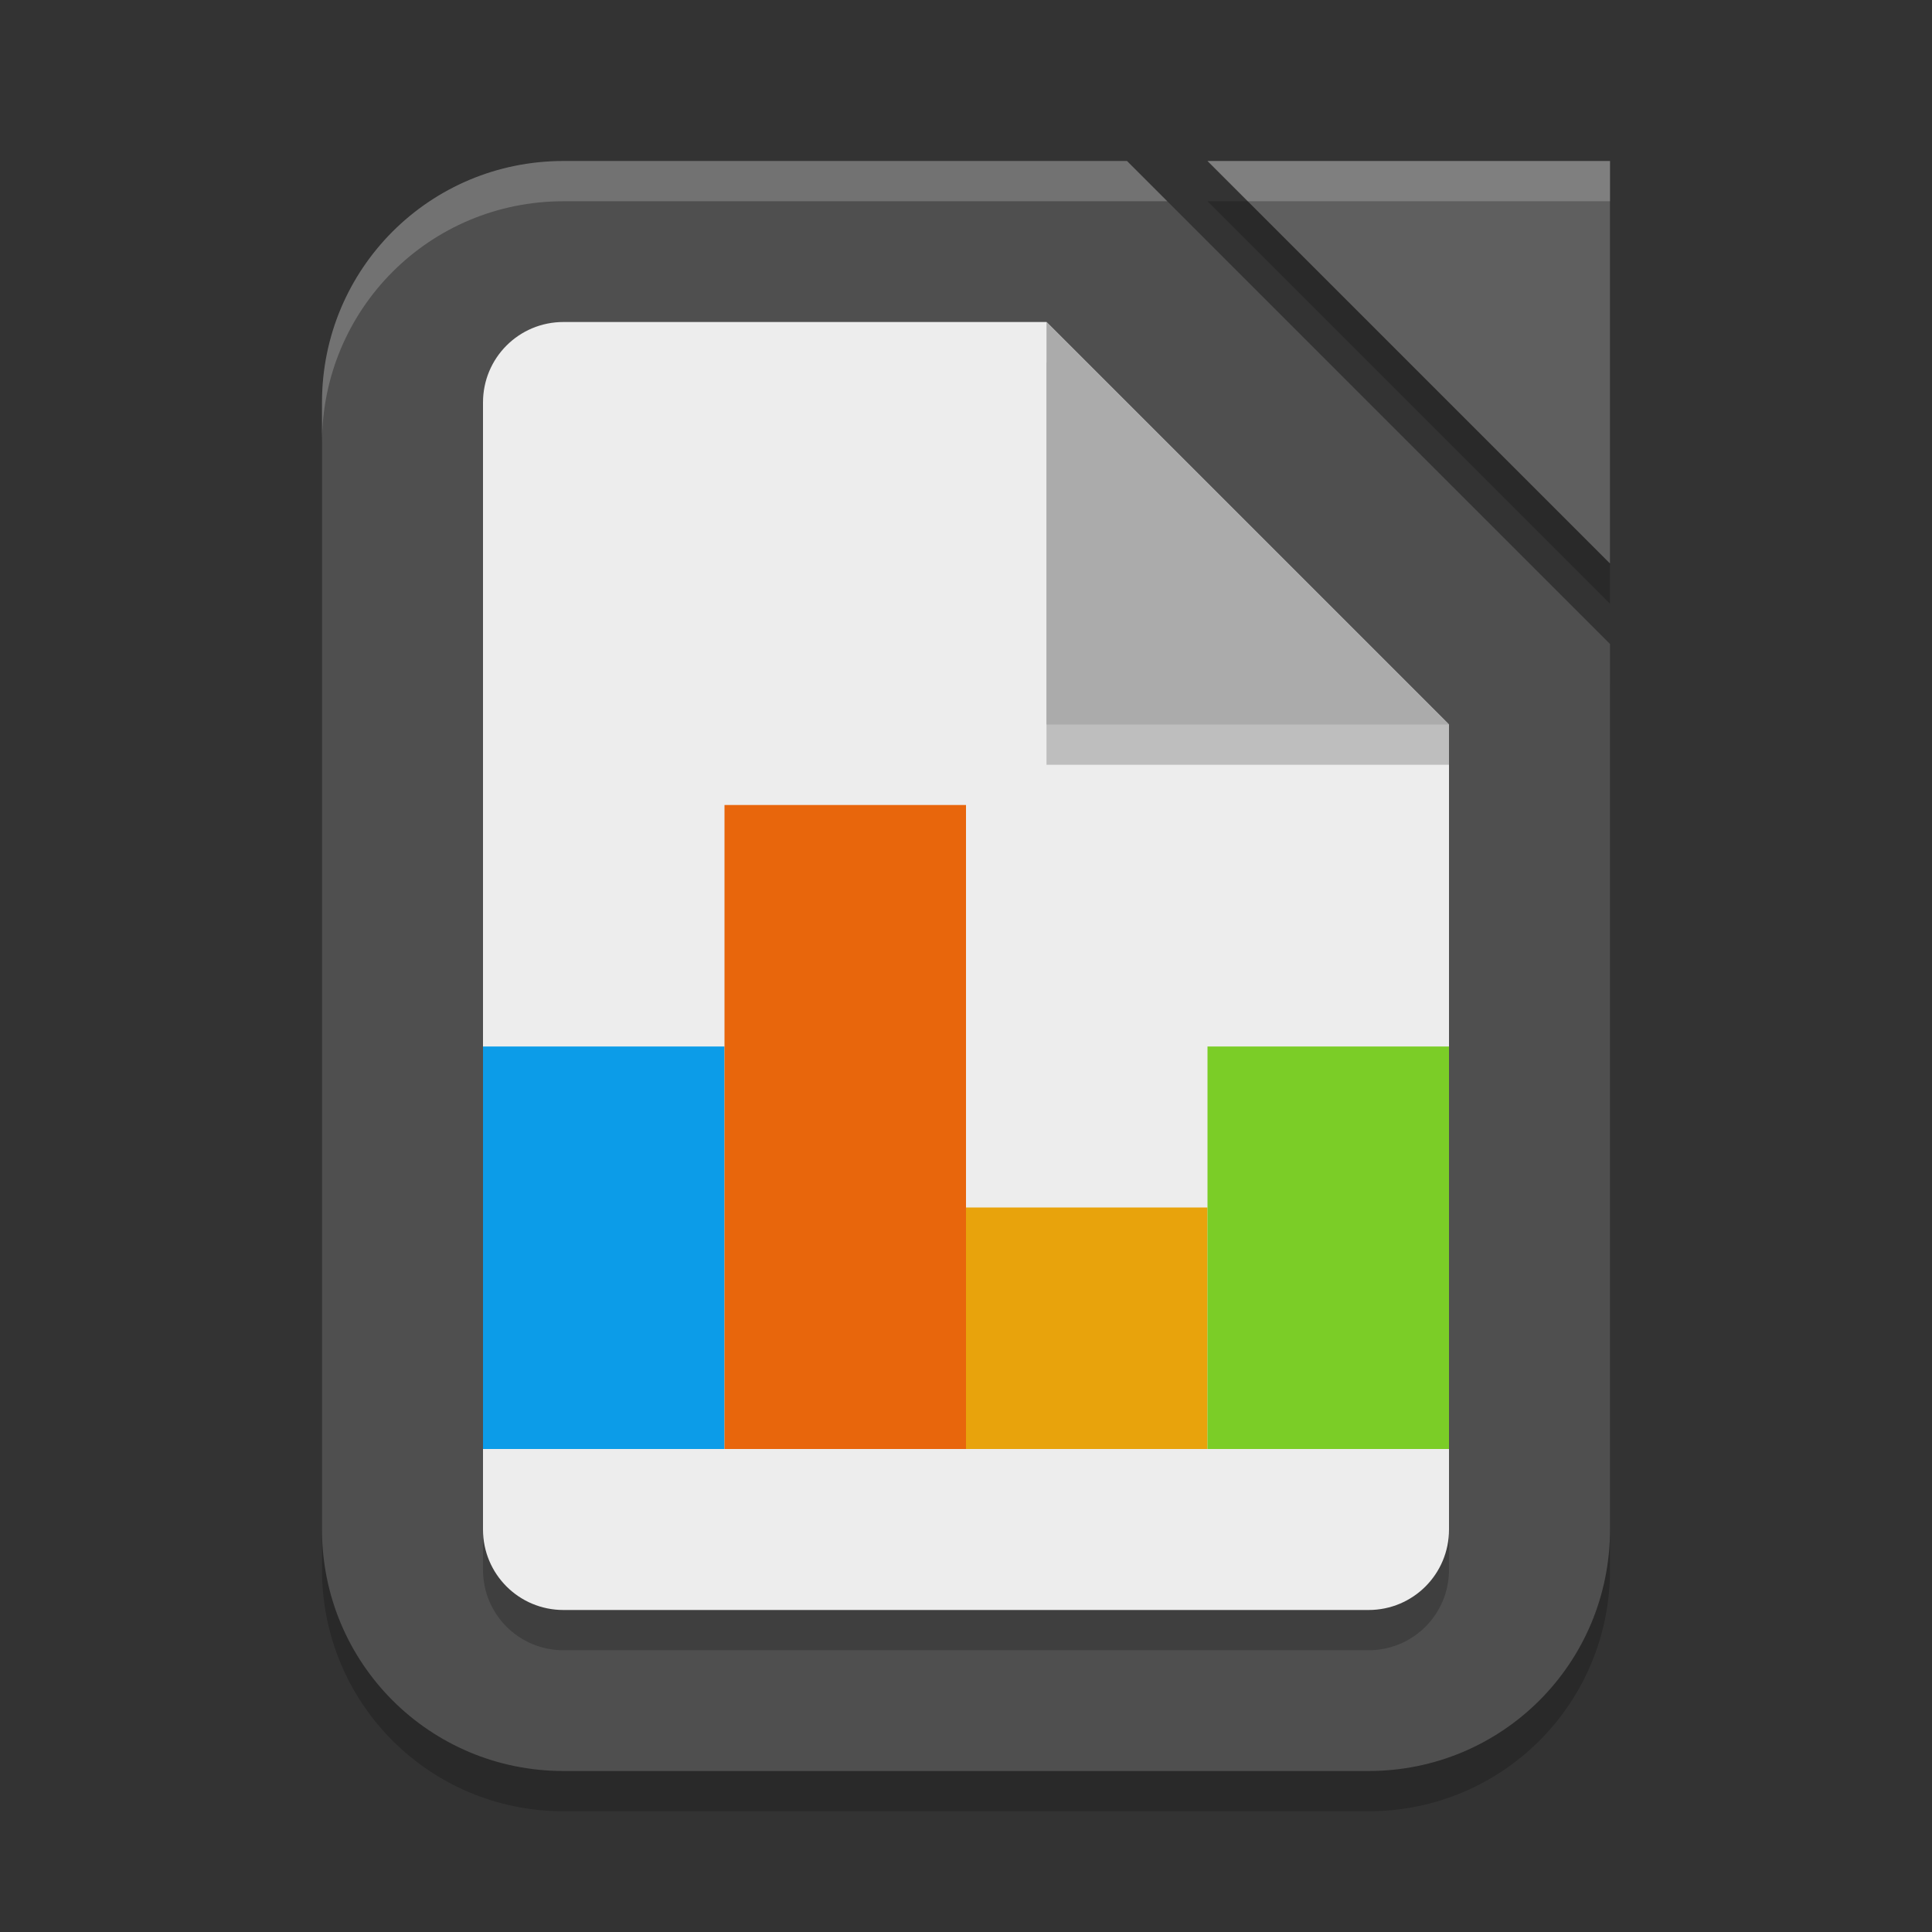 <?xml version="1.0" encoding="UTF-8" standalone="no"?>
<!-- Created with Inkscape (http://www.inkscape.org/) -->

<svg
   width="24"
   height="24"
   viewBox="0 0 24 24"
   version="1.1"
   id="svg5"
   inkscape:version="1.2.2 (1:1.2.2+202305151914+b0a8486541)"
   sodipodi:docname="libreoffice-chart.svg"
   xmlns:inkscape="http://www.inkscape.org/namespaces/inkscape"
   xmlns:sodipodi="http://sodipodi.sourceforge.net/DTD/sodipodi-0.dtd"
   xmlns="http://www.w3.org/2000/svg"
   xmlns:svg="http://www.w3.org/2000/svg">
  <rect x="0" y="0" width="24" height="24" fill="#333333" stroke="none"/>
  <sodipodi:namedview
     id="namedview7"
     pagecolor="#ffffff"
     bordercolor="#000000"
     borderopacity="0.25"
     inkscape:showpageshadow="2"
     inkscape:pageopacity="0.0"
     inkscape:pagecheckerboard="0"
     inkscape:deskcolor="#d1d1d1"
     inkscape:document-units="px"
     showgrid="false"
     inkscape:zoom="34.583333"
     inkscape:cx="12"
     inkscape:cy="12"
     inkscape:window-width="1920"
     inkscape:window-height="1008"
     inkscape:window-x="0"
     inkscape:window-y="0"
     inkscape:window-maximized="1"
     inkscape:current-layer="svg5" />
  <defs
     id="defs2" />
  <path
     d="m 15,2.5 h 5 v 5 z m -8,0 h 7 l 6,6 v 11 c 0,1.662 -1.338,3 -3,3 H 7 c -1.662,0 -3,-1.338 -3,-3 v -14 c 0,-1.662 1.338,-3 3,-3 z"
     style="opacity:0.2;fill:#000000;fill-opacity:1;stroke-width:1.5;stroke-linecap:square"
     id="path900" />
  <path
     id="rect339"
     style="fill:#4f4f4f;fill-opacity:1;stroke-width:1.5;stroke-linecap:square"
     d="m 7,2 h 7 l 6,6 v 11 c 0,1.662 -1.338,3 -3,3 H 7 C 5.338,22 4,20.662 4,19 V 5 C 4,3.338 5.338,2 7,2 Z" />
  <path
     d="m 7,4.5 h 6 l 5,5 V 19.5 c 0,0.554 -0.446,1 -1,1 H 7 c -0.554,0 -1,-0.446 -1,-1 v -14 c 0,-0.554 0.446,-1 1,-1 z"
     style="opacity:0.2;fill:#000000;fill-opacity:1;stroke-linecap:square"
     id="path1011" />
  <path
     d="m 7,4 h 6 l 5,5 v 10 c 0,0.554 -0.446,1 -1,1 H 7 C 6.446,20 6,19.554 6,19 V 5 C 6,4.446 6.446,4 7,4 Z"
     style="opacity:1;fill:#ededed;fill-opacity:1;stroke-linecap:square"
     id="path983" />
  <rect
     style="fill:#0c9ce8;fill-opacity:1;stroke-width:2.236;stroke-linecap:square"
     id="rect4025"
     width="3"
     height="5"
     x="6"
     y="13" />
  <rect
     style="fill:#e8660c;fill-opacity:1;stroke-width:1.225;stroke-linecap:square"
     id="rect4027"
     width="3"
     height="8"
     x="9"
     y="10" />
  <rect
     style="fill:#e8a30c;stroke-width:2.121;stroke-linecap:square"
     id="rect4029"
     width="3"
     height="3"
     x="12"
     y="15" />
  <rect
     style="fill:#7bcd27;fill-opacity:1;stroke-width:2.236;stroke-linecap:square"
     id="rect4031"
     width="3"
     height="5"
     x="15"
     y="13" />
  <path
     d="M 13,4.5 18,9 v 0.5 h -5 z"
     style="opacity:0.2;fill:#000000;fill-opacity:1;stroke-width:2;stroke-linecap:round;stroke-linejoin:round"
     id="path1039"
     sodipodi:nodetypes="ccccc" />
  <path
     d="m 15,2 h 5 v 5 z"
     style="fill:#5f5f5f;fill-opacity:1;stroke-width:0.312;stroke-linecap:square"
     id="path1087" />
  <path
     d="m 13,4 5,5 h -5 z"
     style="fill:#ababab;fill-opacity:1;stroke-width:2;stroke-linecap:round;stroke-linejoin:round"
     id="path3195" />
  <path
     id="path1067"
     style="opacity:0.2;fill:#ffffff;fill-opacity:1;stroke-width:1.5;stroke-linecap:square"
     d="M 7,2 C 5.338,2 4,3.338 4,5 v 0.5 c 0,-1.662 1.338,-3 3,-3 h 7.5 L 14,2 Z m 8,0 0.5,0.5 H 20 V 2 Z" />
</svg>

